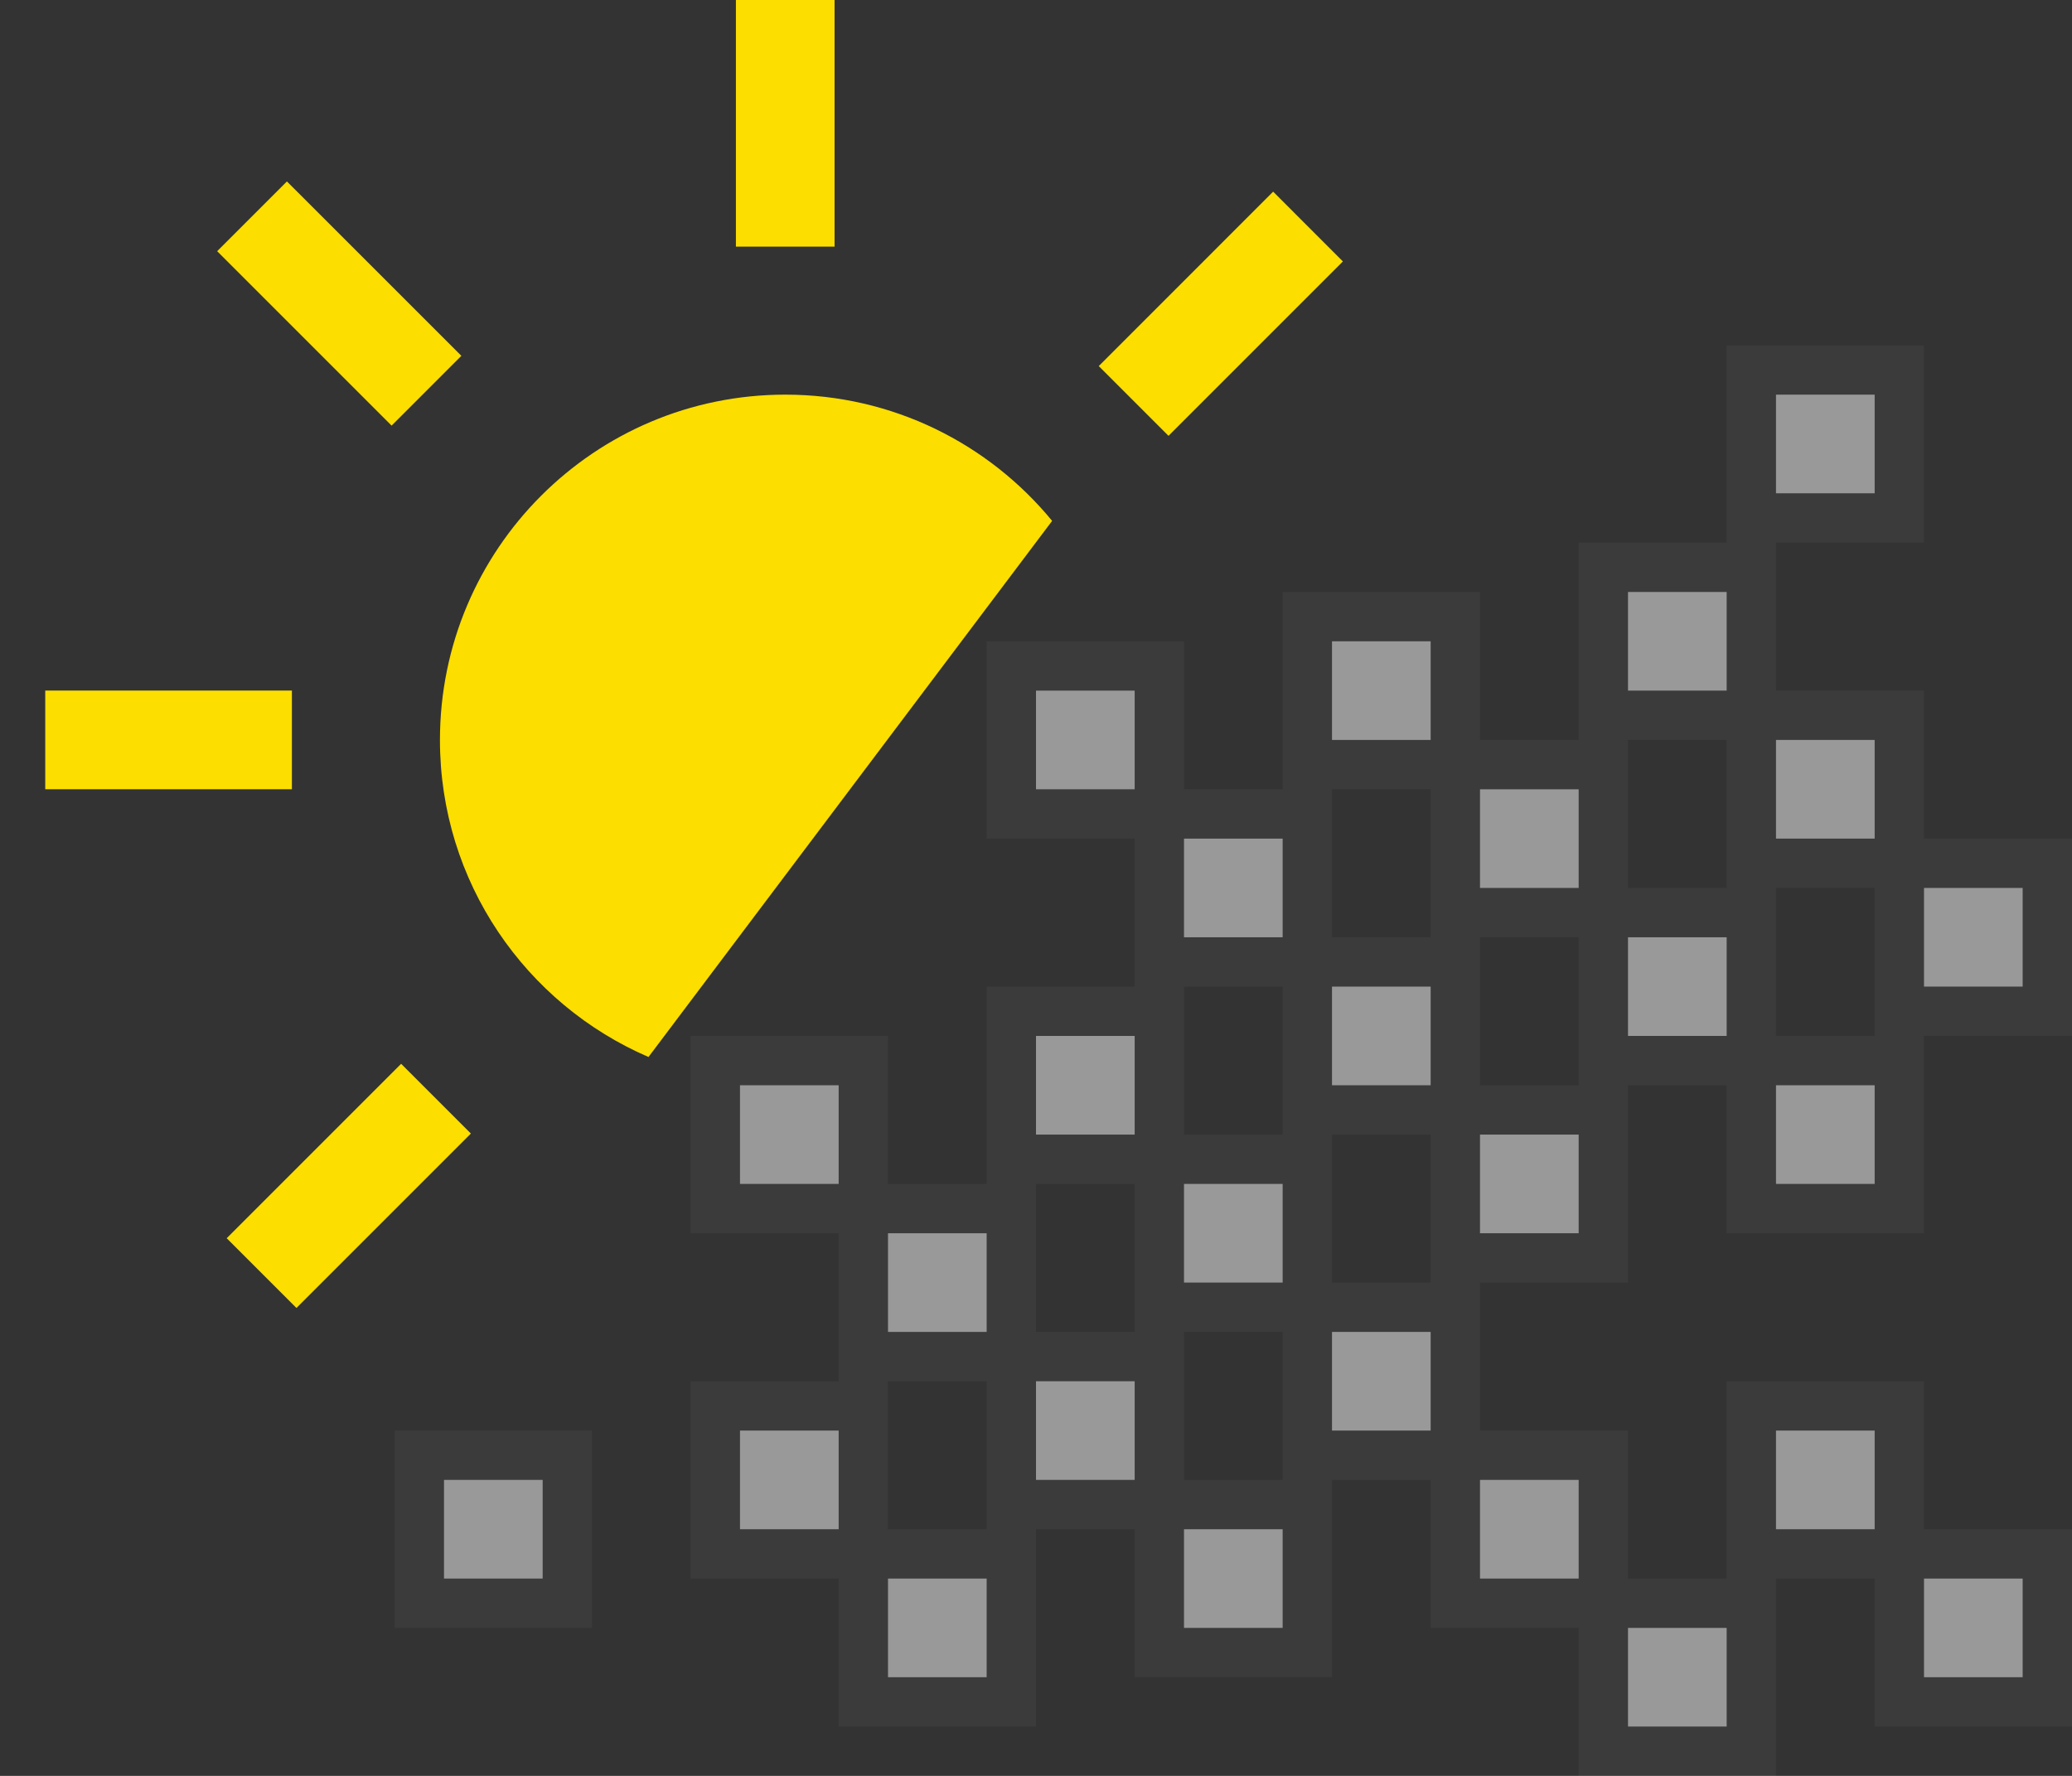 <?xml version="1.0" encoding="UTF-8"?>
<svg width="42px" height="36px" viewBox="0 0 42 36" version="1.1" xmlns="http://www.w3.org/2000/svg" xmlns:xlink="http://www.w3.org/1999/xlink">
    <rect x="0" y="0" width="42" height="36" fill="#333333" stroke="none"/>
    <!-- Generator: Sketch 43.2 (39069) - http://www.bohemiancoding.com/sketch -->
    <title>Dust Icon Group</title>
    <desc>Created with Sketch.</desc>
    <defs></defs>
    <g id="iOS-9.3-UI-Kit" stroke="none" stroke-width="1" fill="none" fill-rule="evenodd">
        <g id="Weather-Icons" transform="translate(-47, -695)">
            <g id="Dust-Icon-Group" transform="translate(40, 685)">
                <rect id="Weather-Icon-Frame" fill="#161A2E" opacity="0" x="0" y="0" width="56" height="56"></rect>
                <g id="Dust-Icon" transform="translate(7, 10)">
                    <path d="M9,29 L8,29 L8,30 L8,32 L8,33 L9,33 L11,33 L12,33 L12,32 L12,30 L12,29 L11,29 L9,29 L9,29 Z M11,32 L9,32 L9,30 L11,30 L11,32 L11,32 Z" id="Shape" fill="#FFFFFF" opacity="0.04"></path>
                    <path d="M41,17 L39,17 L39,15 L39,14 L38,14 L36,14 L36,12 L36,11 L38,11 L39,11 L39,10 L39,8 L39,7 L38,7 L36,7 L35,7 L35,8 L35,10 L35,11 L33,11 L32,11 L32,12 L32,14 L32,15 L30,15 L30,13 L30,12 L29,12 L27,12 L26,12 L26,13 L26,15 L26,16 L24,16 L24,14 L24,13 L23,13 L21,13 L20,13 L20,14 L20,16 L20,17 L21,17 L23,17 L23,19 L23,20 L21,20 L20,20 L20,21 L20,23 L20,24 L18,24 L18,22 L18,21 L17,21 L15,21 L14,21 L14,22 L14,24 L14,25 L15,25 L17,25 L17,27 L17,28 L15,28 L14,28 L14,29 L14,31 L14,32 L15,32 L17,32 L17,34 L17,35 L18,35 L20,35 L21,35 L21,34 L21,32 L21,31 L23,31 L23,33 L23,34 L24,34 L26,34 L27,34 L27,33 L27,31 L27,30 L29,30 L29,32 L29,33 L30,33 L32,33 L32,35 L32,36 L33,36 L35,36 L36,36 L36,35 L36,33 L36,32 L38,32 L38,34 L38,35 L39,35 L41,35 L42,35 L42,34 L42,32 L42,31 L41,31 L39,31 L39,29 L39,28 L38,28 L36,28 L35,28 L35,29 L35,31 L35,32 L33,32 L33,30 L33,29 L32,29 L30,29 L30,27 L30,26 L32,26 L33,26 L33,25 L33,23 L33,22 L35,22 L35,24 L35,25 L36,25 L38,25 L39,25 L39,24 L39,22 L39,21 L41,21 L42,21 L42,20 L42,18 L42,17 L41,17 L41,17 Z M36,8 L38,8 L38,10 L36,10 L36,8 L36,8 Z M41,32 L41,34 L39,34 L39,32 L41,32 L41,32 Z M36,29 L38,29 L38,31 L36,31 L36,29 L36,29 Z M38,15 L38,17 L36,17 L36,15 L38,15 L38,15 Z M33,12 L35,12 L35,14 L33,14 L33,12 L33,12 Z M35,15 L35,17 L35,18 L33,18 L33,16 L33,15 L35,15 L35,15 Z M32,16 L32,18 L30,18 L30,16 L32,16 L32,16 Z M27,13 L29,13 L29,15 L27,15 L27,13 L27,13 Z M29,16 L29,18 L29,19 L27,19 L27,17 L27,16 L29,16 L29,16 Z M27,20 L29,20 L29,22 L27,22 L27,20 L27,20 Z M21,16 L21,14 L23,14 L23,16 L21,16 L21,16 Z M26,17 L26,19 L24,19 L24,17 L26,17 L26,17 Z M26,20 L26,22 L26,23 L24,23 L24,21 L24,20 L26,20 L26,20 Z M24,24 L26,24 L26,26 L24,26 L24,24 L24,24 Z M21,21 L23,21 L23,23 L21,23 L21,21 L21,21 Z M23,24 L23,26 L23,27 L21,27 L21,25 L21,24 L23,24 L23,24 Z M15,24 L15,22 L17,22 L17,24 L15,24 L15,24 Z M20,25 L20,27 L18,27 L18,25 L20,25 L20,25 Z M15,31 L15,29 L17,29 L17,31 L15,31 L15,31 Z M20,34 L18,34 L18,32 L20,32 L20,34 L20,34 Z M18,31 L18,29 L18,28 L20,28 L20,30 L20,31 L18,31 L18,31 Z M21,30 L21,28 L23,28 L23,30 L21,30 L21,30 Z M26,33 L24,33 L24,31 L26,31 L26,33 L26,33 Z M24,30 L24,28 L24,27 L26,27 L26,29 L26,30 L24,30 L24,30 Z M35,33 L35,35 L33,35 L33,33 L35,33 L35,33 Z M32,30 L32,32 L30,32 L30,30 L32,30 L32,30 Z M27,29 L27,27 L29,27 L29,29 L27,29 L27,29 Z M27,26 L27,24 L27,23 L29,23 L29,25 L29,26 L27,26 L27,26 Z M32,25 L30,25 L30,23 L32,23 L32,25 L32,25 Z M30,22 L30,20 L30,19 L32,19 L32,21 L32,22 L30,22 L30,22 Z M33,21 L33,19 L35,19 L35,21 L33,21 L33,21 Z M38,24 L36,24 L36,22 L38,22 L38,24 L38,24 Z M36,21 L36,19 L36,18 L38,18 L38,20 L38,21 L36,21 L36,21 Z M41,20 L39,20 L39,18 L41,18 L41,20 L41,20 Z" id="Shape" fill="#FFFFFF" opacity="0.04"></path>
                    <g id="Group" opacity="0.5" transform="translate(9, 8)"></g>
                    <path d="M9,30 L11,30 L11,32 L9,32 L9,30 Z M15,22 L17,22 L17,24 L15,24 L15,22 Z M18,25 L20,25 L20,27 L18,27 L18,25 Z M21,14 L23,14 L23,16 L21,16 L21,14 Z M24,17 L26,17 L26,19 L24,19 L24,17 Z M27,13 L29,13 L29,15 L27,15 L27,13 Z M30,16 L32,16 L32,18 L30,18 L30,16 Z M33,12 L35,12 L35,14 L33,14 L33,12 Z M36,8 L38,8 L38,10 L36,10 L36,8 Z M15,29 L17,29 L17,31 L15,31 L15,29 Z M18,32 L20,32 L20,34 L18,34 L18,32 Z M21,21 L23,21 L23,23 L21,23 L21,21 Z M24,24 L26,24 L26,26 L24,26 L24,24 Z M27,20 L29,20 L29,22 L27,22 L27,20 Z M30,23 L32,23 L32,25 L30,25 L30,23 Z M33,19 L35,19 L35,21 L33,21 L33,19 Z M36,15 L38,15 L38,17 L36,17 L36,15 Z M39,18 L41,18 L41,20 L39,20 L39,18 Z M33,33 L35,33 L35,35 L33,35 L33,33 Z M36,29 L38,29 L38,31 L36,31 L36,29 Z M39,32 L41,32 L41,34 L39,34 L39,32 Z M21,28 L23,28 L23,30 L21,30 L21,28 Z M24,31 L26,31 L26,33 L24,33 L24,31 Z M27,27 L29,27 L29,29 L27,29 L27,27 Z M30,30 L32,30 L32,32 L30,32 L30,30 Z M36,22 L38,22 L38,24 L36,24 L36,22 Z" id="Rectangle-path" fill="#FFFFFF" opacity="0.5"></path>
                    <path d="M14.917,0 L16.917,0 L16.917,5 L14.917,5 L14.917,0 Z M0.917,15.999 L0.917,13.999 L5.917,13.999 L5.917,15.999 L0.917,15.999 Z M4.402,5.092 L5.816,3.678 L9.352,7.213 L7.938,8.628 L4.402,5.092 Z M6.009,26.515 L4.595,25.101 L8.131,21.565 L9.545,22.979 L6.009,26.515 Z M23.686,8.835 L22.272,7.421 L25.807,3.885 L27.221,5.3 L23.686,8.835 Z M13.145,21.427 C10.658,20.353 8.917,17.881 8.918,15 C8.918,11.134 12.052,8 15.918,8 C18.097,8 20.044,8.997 21.327,10.559 L13.145,21.427 Z" id="Rectangle-path" fill="#FCDE00"></path>
                </g>
            </g>
        </g>
    </g>
</svg>